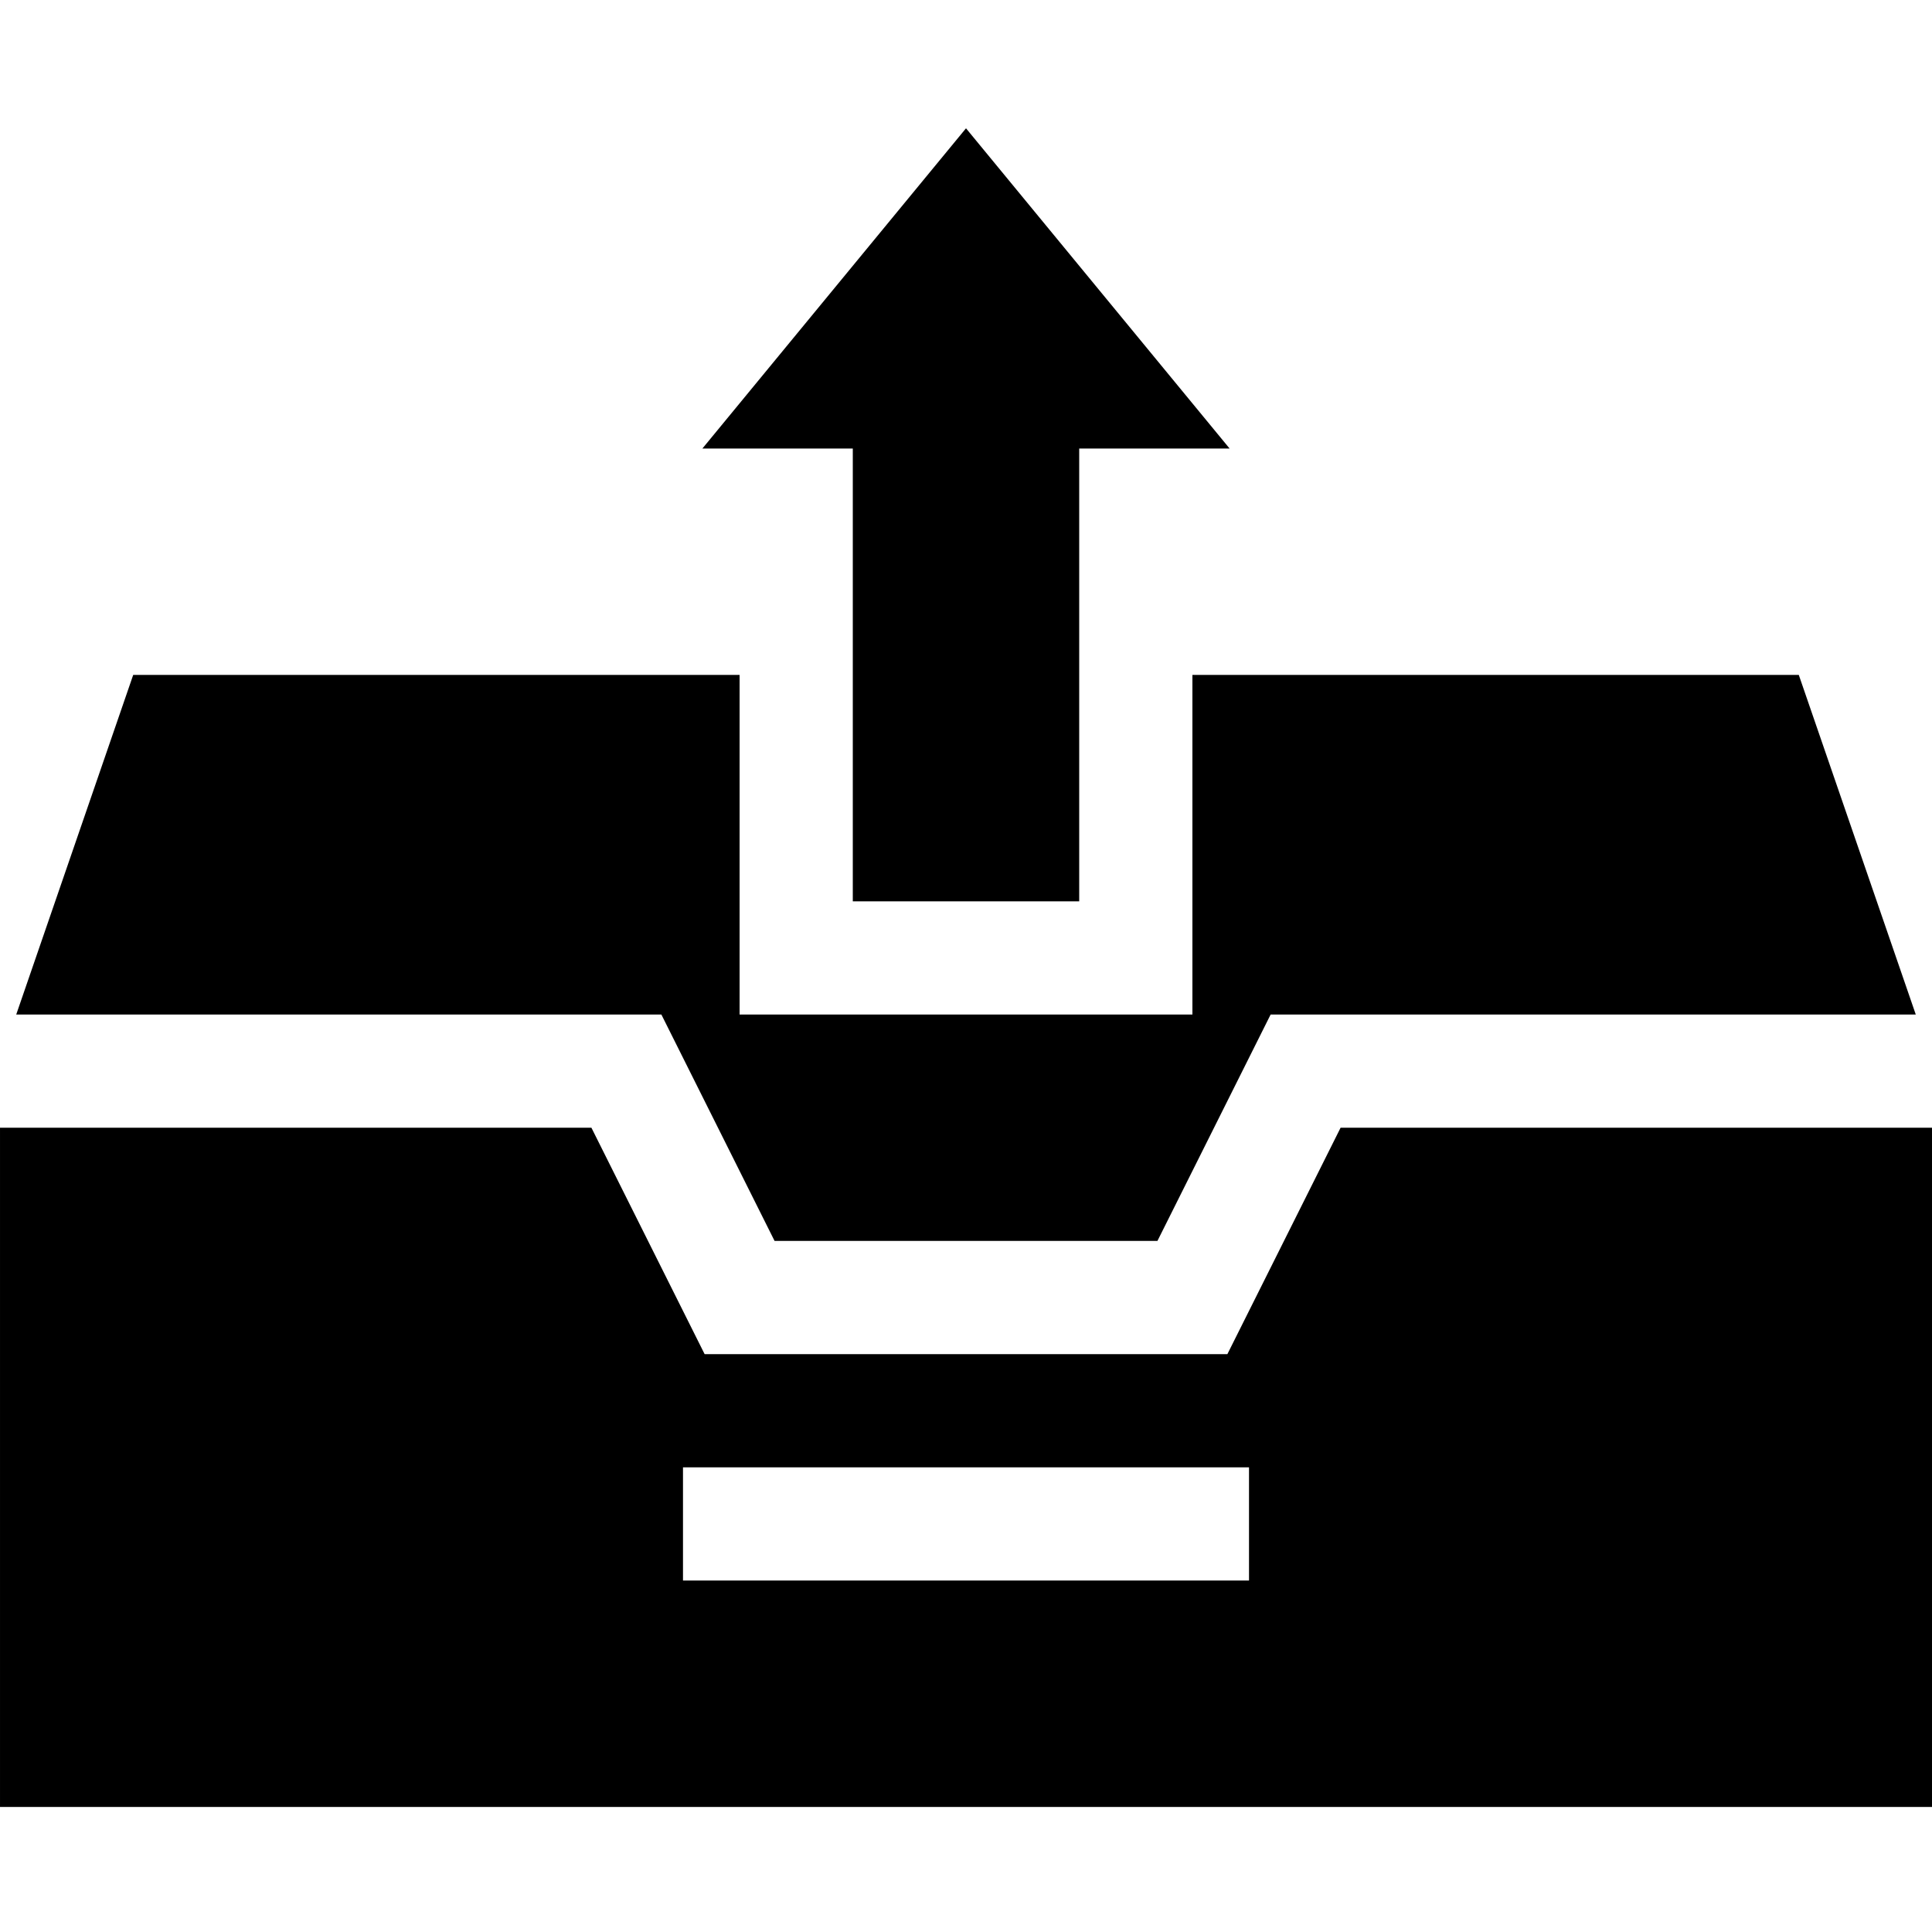 <svg height="512pt" viewBox="0 -34 512 512" width="512pt" xmlns="http://www.w3.org/2000/svg"><path d="m507.699 234.859h-170.969l-30 60h-101.461l-30-60h-170.969l31-90h160.699v90h120v-90h160.699zm0 0"/><path d="m355.27 264.859-30 60h-138.539l-30-60h-156.73v180h512v-180zm-24.27 120h-150v-30h150zm0 0"/><path d="m226 204.859v-120h-39.855l69.855-84.859 69.855 84.859h-39.855v120zm0 0"/></svg>